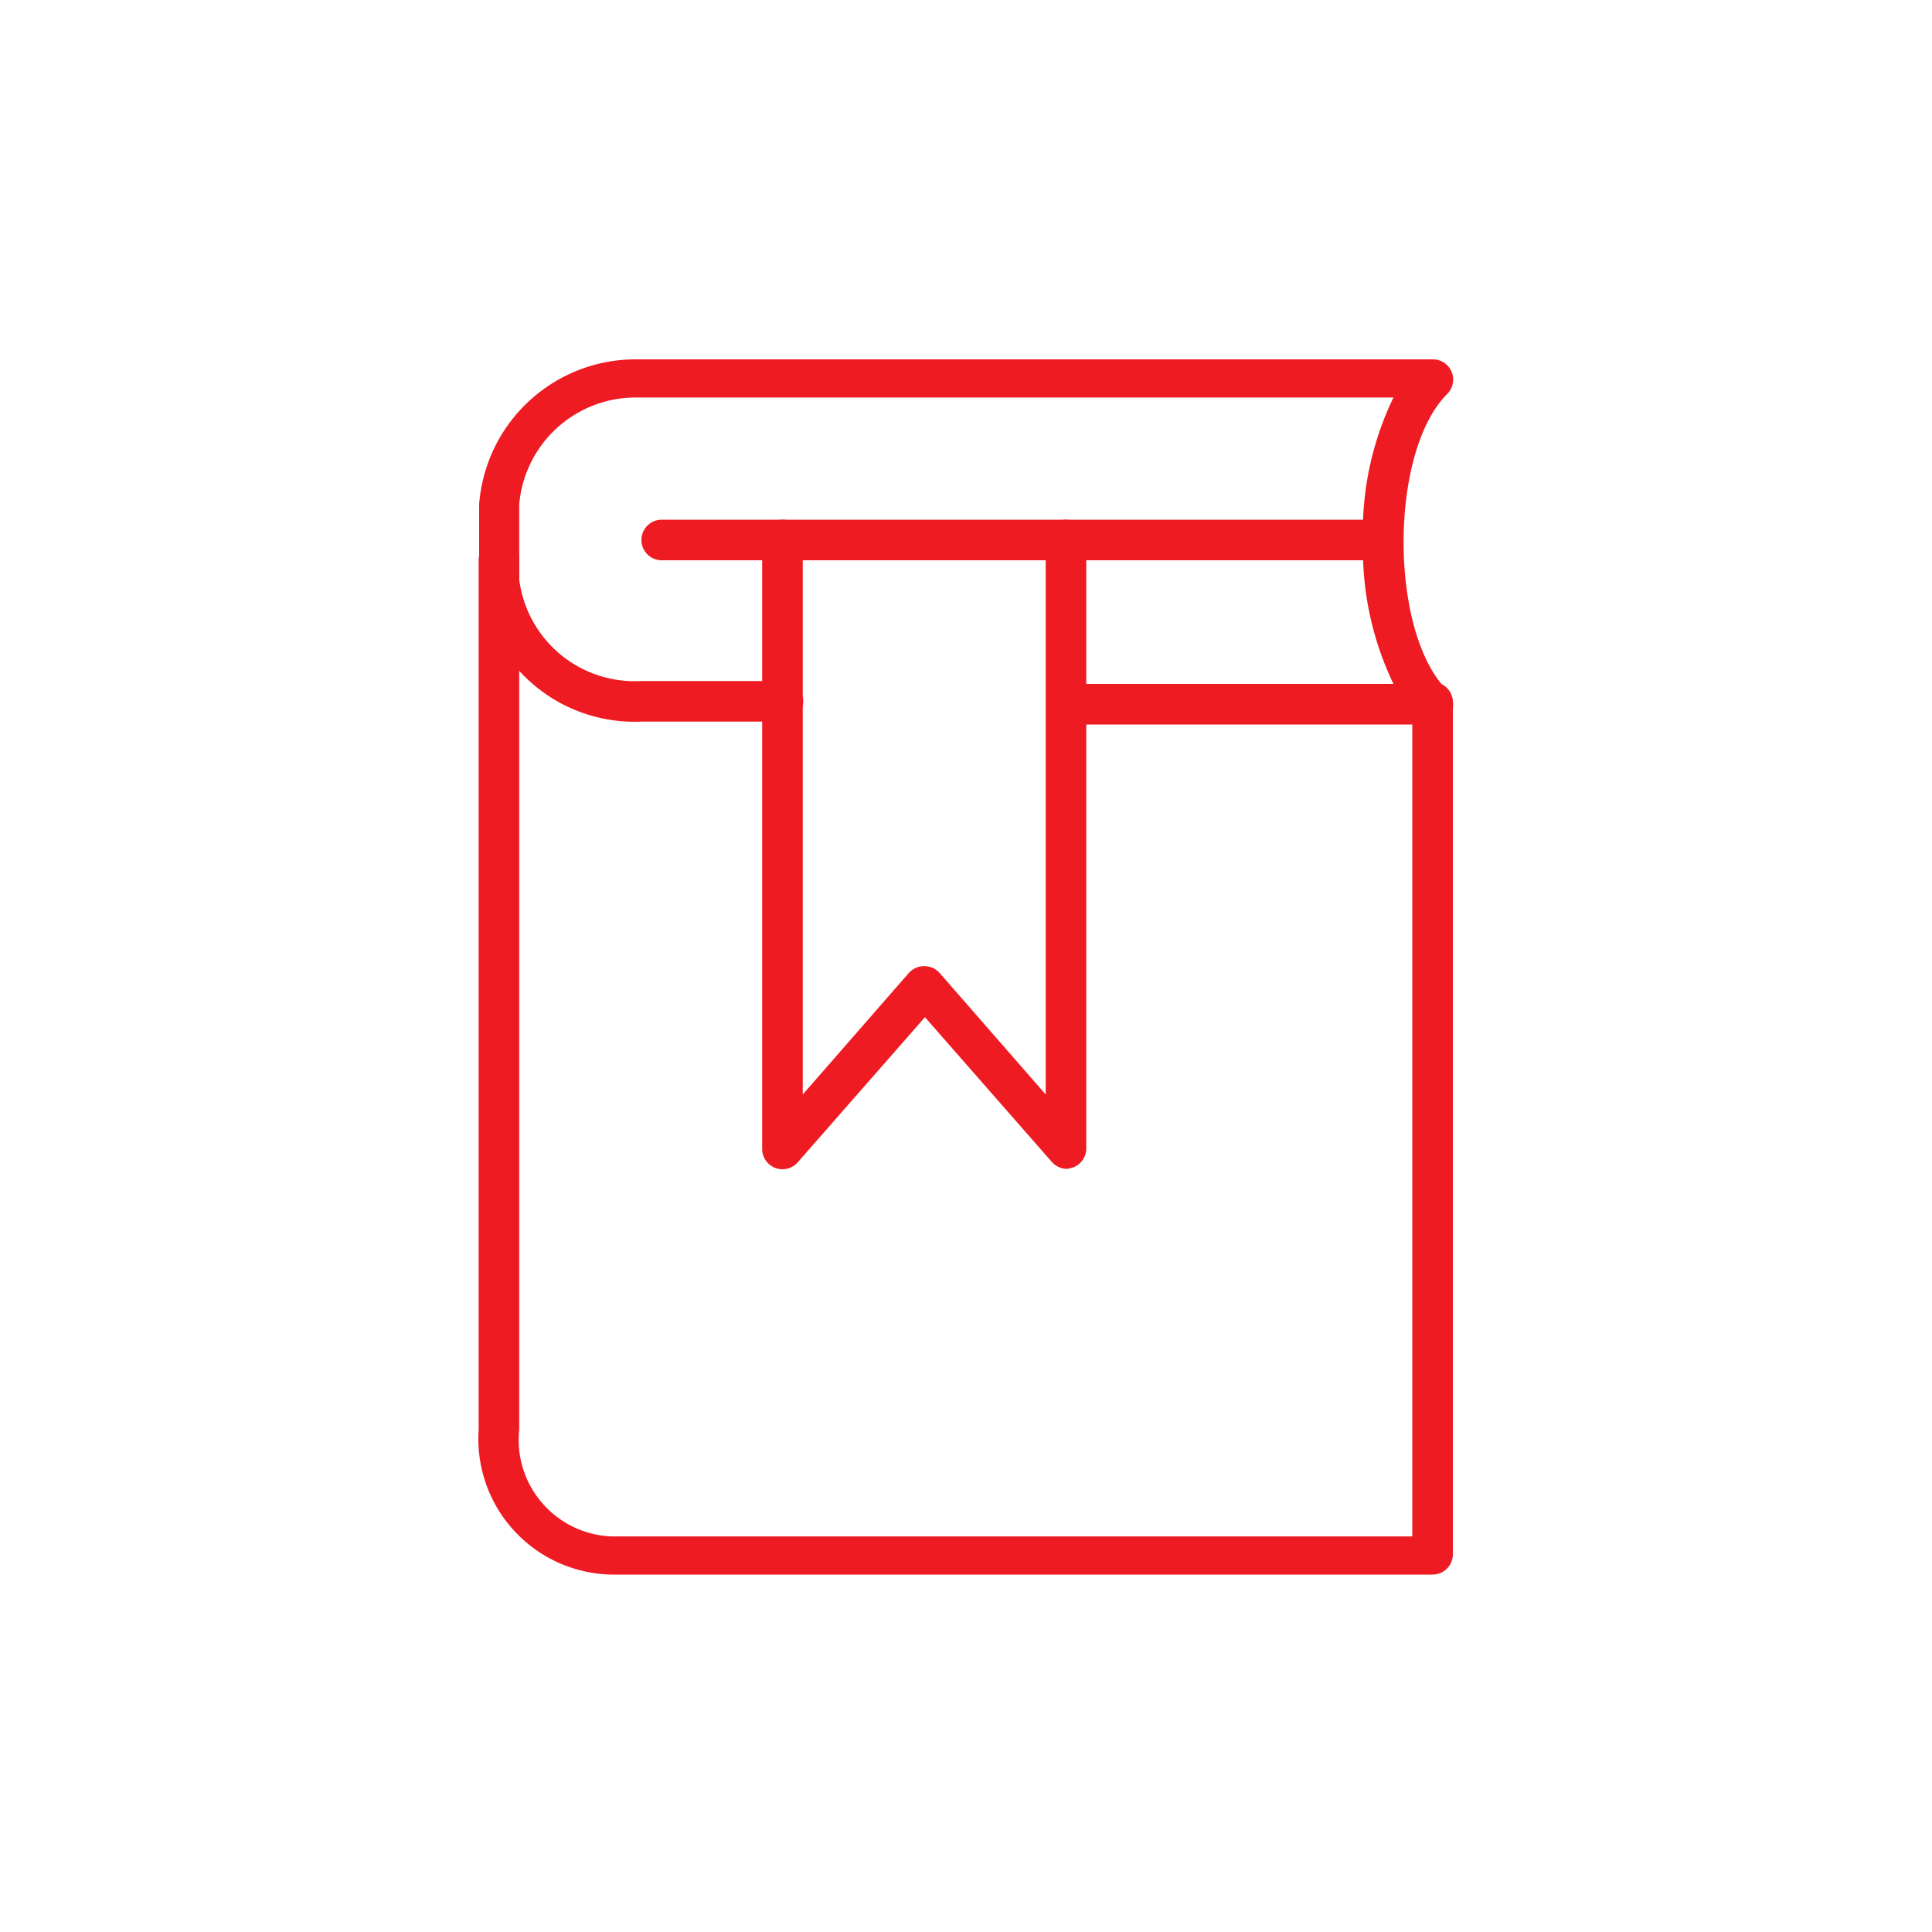 <svg xmlns="http://www.w3.org/2000/svg" id="Layer_1" data-name="Layer 1" viewBox="0 0 40 40"><defs><style>.cls-1{fill:#ef1b23}</style></defs><title>icon-reference-guide</title><path d="M29.66,32.6h-17a2.81,2.81,0,0,1-2.75-3v-18a.42.42,0,1,1,.84,0v18a2,2,0,0,0,1.91,2.21H29.24V14.54a.42.42,0,0,1,.84,0V32.18A.42.42,0,0,1,29.66,32.6Z" class="cls-1"/><path d="M29.66,15H22.1a.42.42,0,1,1,0-.84h6.75a6.42,6.42,0,0,1-.63-2.93,6.38,6.38,0,0,1,.63-3H13.19a2.42,2.42,0,0,0-2.44,2.21V12a2.41,2.41,0,0,0,2.52,2.1h2.94a.42.42,0,0,1,0,.84H13.28A3.23,3.23,0,0,1,9.92,12V10.44a3.25,3.25,0,0,1,3.28-3H29.66a.42.42,0,0,1,.3.72c-1.2,1.2-1.2,4.93,0,6.13a.42.42,0,0,1-.3.72Z" class="cls-1"/><path d="M28.4,11.6H13.7a.42.42,0,1,1,0-.84H28.4a.42.42,0,1,1,0,.84Z" class="cls-1"/><path d="M22.1,24.2a.42.42,0,0,1-.32-.14l-2.63-3-2.63,3a.42.42,0,0,1-.74-.28V11.18a.42.42,0,0,1,.84,0V22.66l2.2-2.52a.43.43,0,0,1,.63,0l2.2,2.52V11.18a.42.42,0,0,1,.84,0v12.6a.42.42,0,0,1-.27.39Z" class="cls-1"/></svg>
